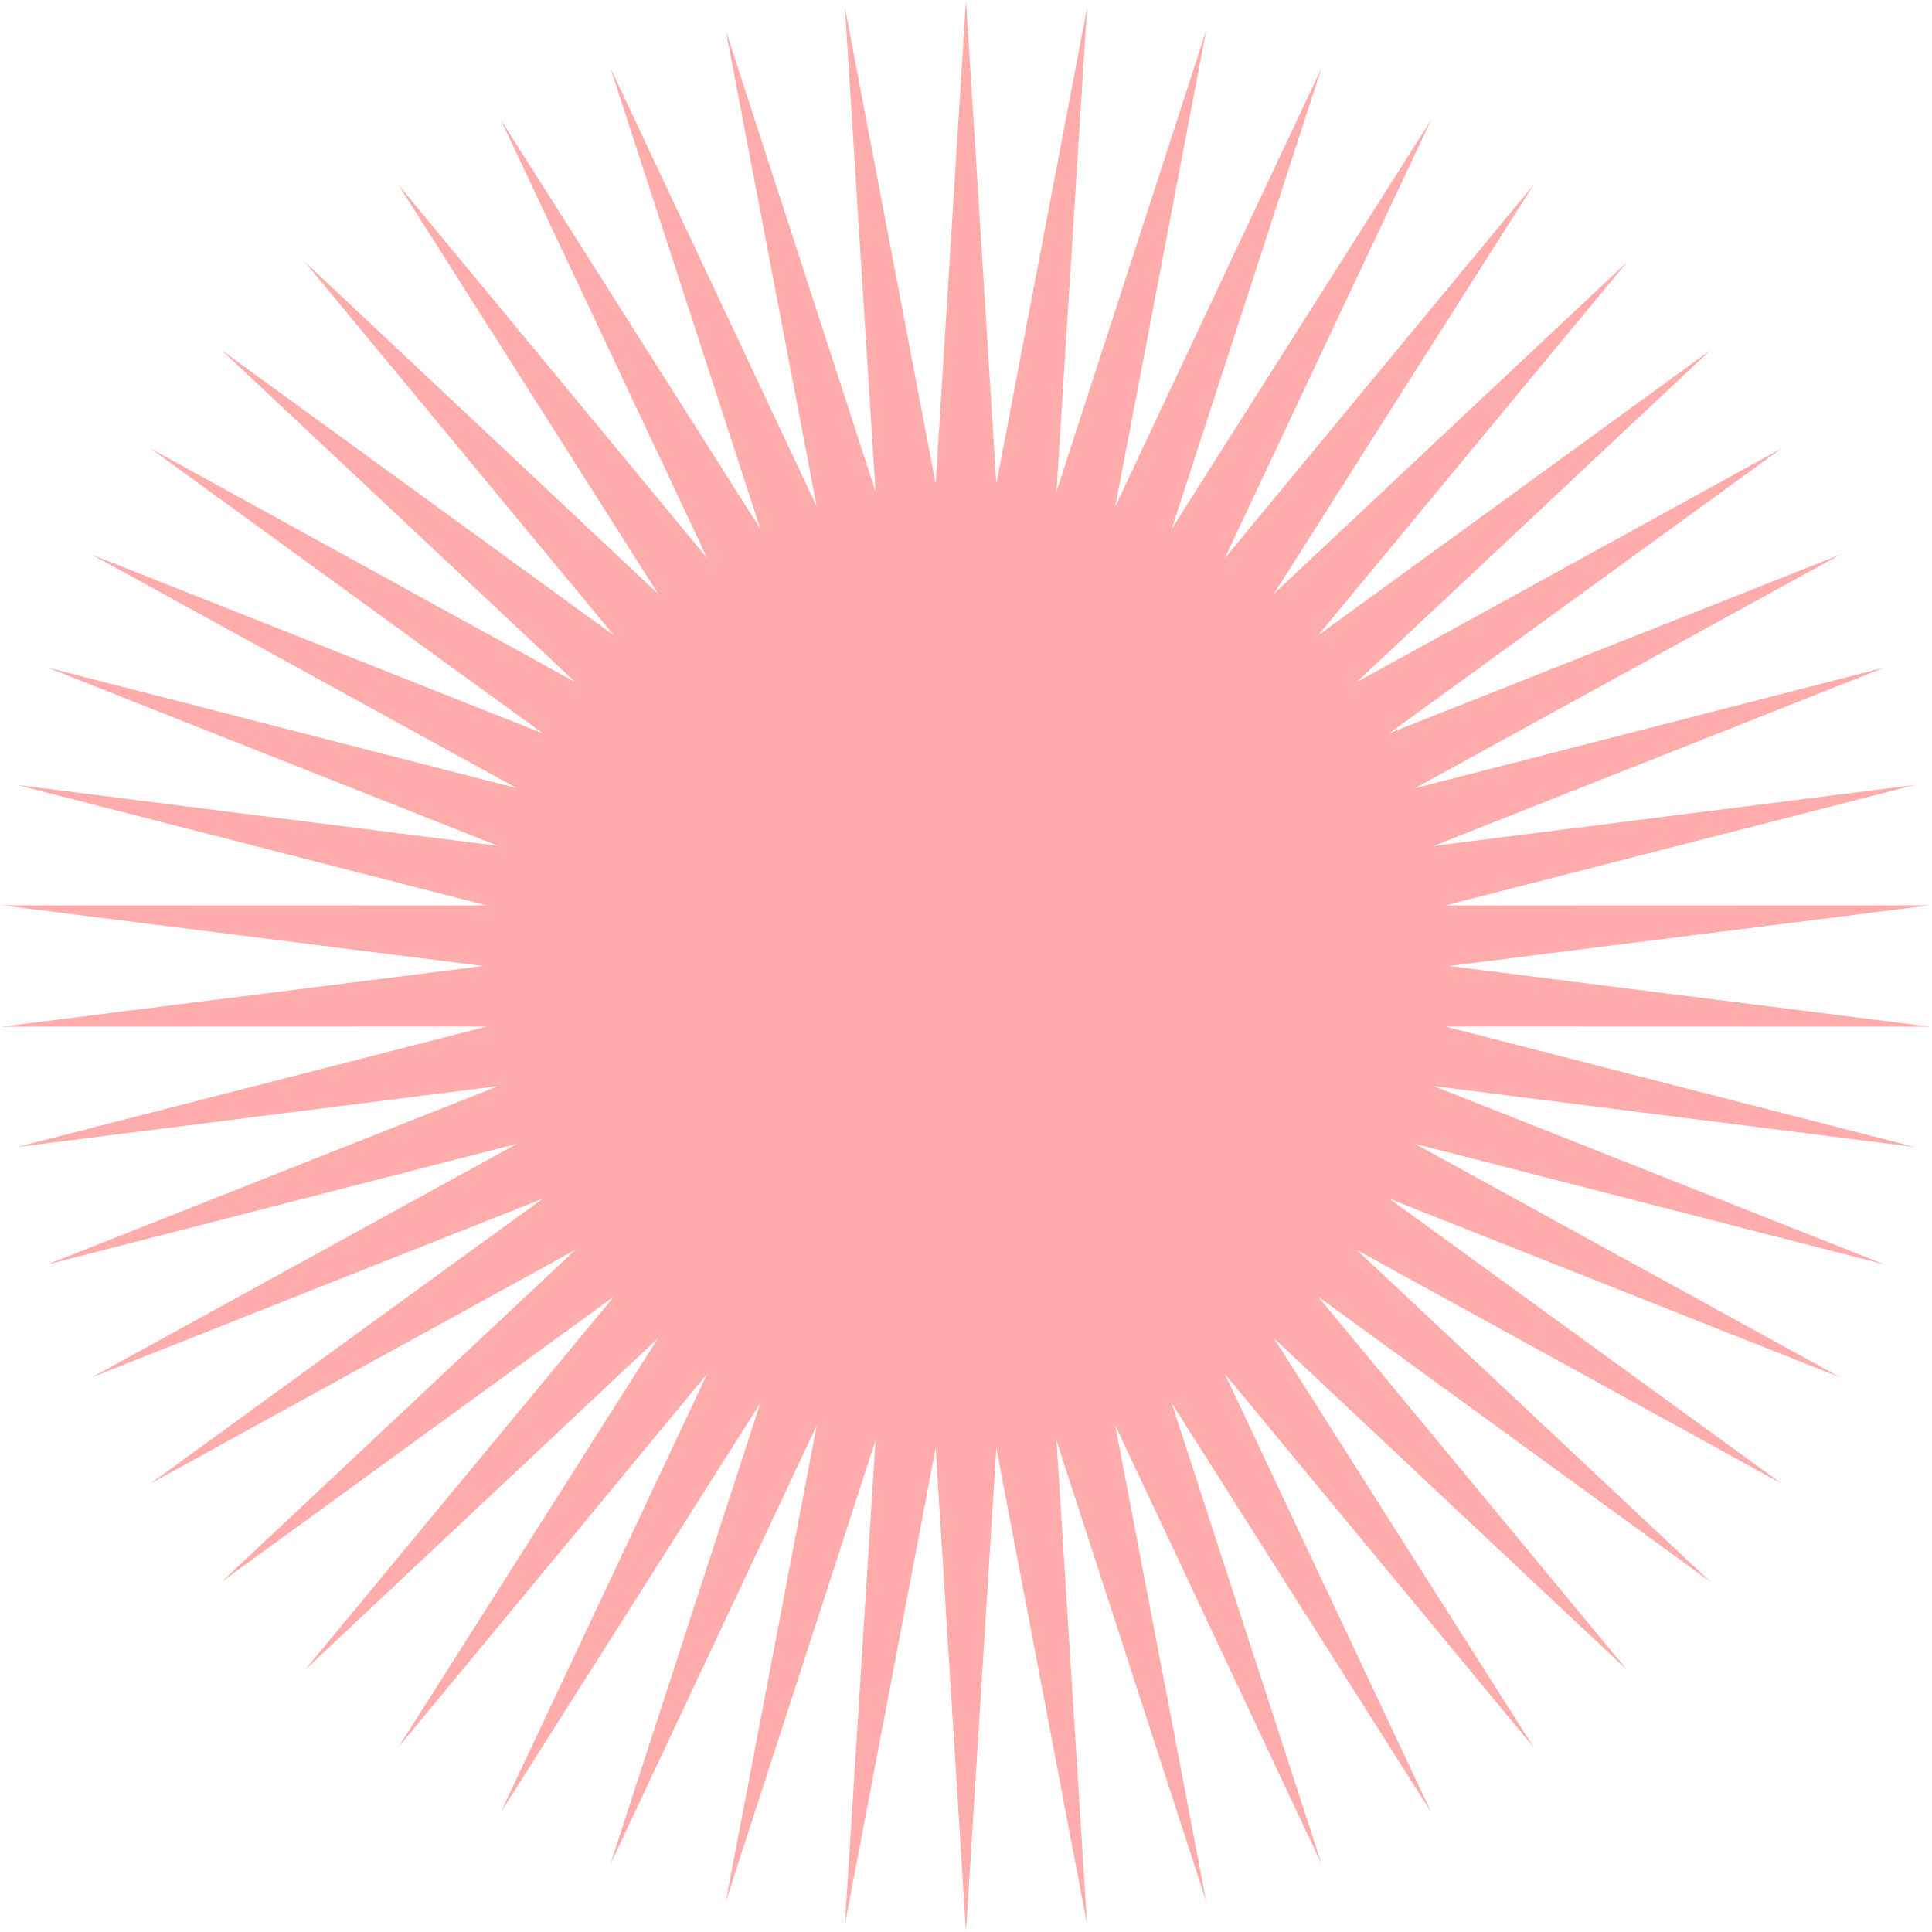 <svg width="37" height="37" viewBox="0 0 37 37" fill="none" xmlns="http://www.w3.org/2000/svg">
<path d="M18.5 0L19.081 9.268L20.819 0.146L20.233 9.414L23.101 0.581L21.358 9.703L25.31 1.299L22.439 10.13L27.412 2.288L23.456 10.69L29.374 3.533L24.396 11.373L31.164 5.014L25.243 12.168L32.755 6.708L25.983 13.063L34.12 8.587L26.606 14.044L35.239 10.623L27.1 15.095L36.094 12.783L27.459 16.2L36.672 15.033L27.677 17.341L36.964 17.338L27.75 18.5L36.964 19.662L27.677 19.659L36.672 21.967L27.459 20.8L36.094 24.217L27.1 21.905L35.239 26.377L26.606 22.956L34.12 28.413L25.983 23.937L32.755 30.292L25.243 24.832L31.164 31.986L24.396 25.627L29.374 33.467L23.456 26.31L27.412 34.712L22.439 26.87L25.31 35.701L21.358 27.297L23.101 36.419L20.233 27.586L20.819 36.854L19.081 27.732L18.5 37L17.919 27.732L16.181 36.854L16.767 27.586L13.899 36.419L15.642 27.297L11.69 35.701L14.562 26.87L9.588 34.712L13.544 26.31L7.626 33.467L12.604 25.627L5.836 31.986L11.757 24.832L4.246 30.292L11.017 23.937L2.88 28.413L10.394 22.956L1.761 26.377L9.9 21.905L0.905 24.217L9.541 20.8L0.328 21.967L9.323 19.659L0.037 19.662L9.25 18.5L0.037 17.338L9.323 17.341L0.328 15.033L9.541 16.2L0.905 12.783L9.9 15.095L1.761 10.623L10.394 14.044L2.88 8.587L11.017 13.063L4.246 6.708L11.757 12.168L5.836 5.014L12.604 11.373L7.626 3.533L13.544 10.69L9.588 2.288L14.562 10.13L11.69 1.299L15.642 9.703L13.899 0.581L16.767 9.414L16.181 0.146L17.919 9.268L18.5 0Z" fill="#FFACAC"/>
</svg>
